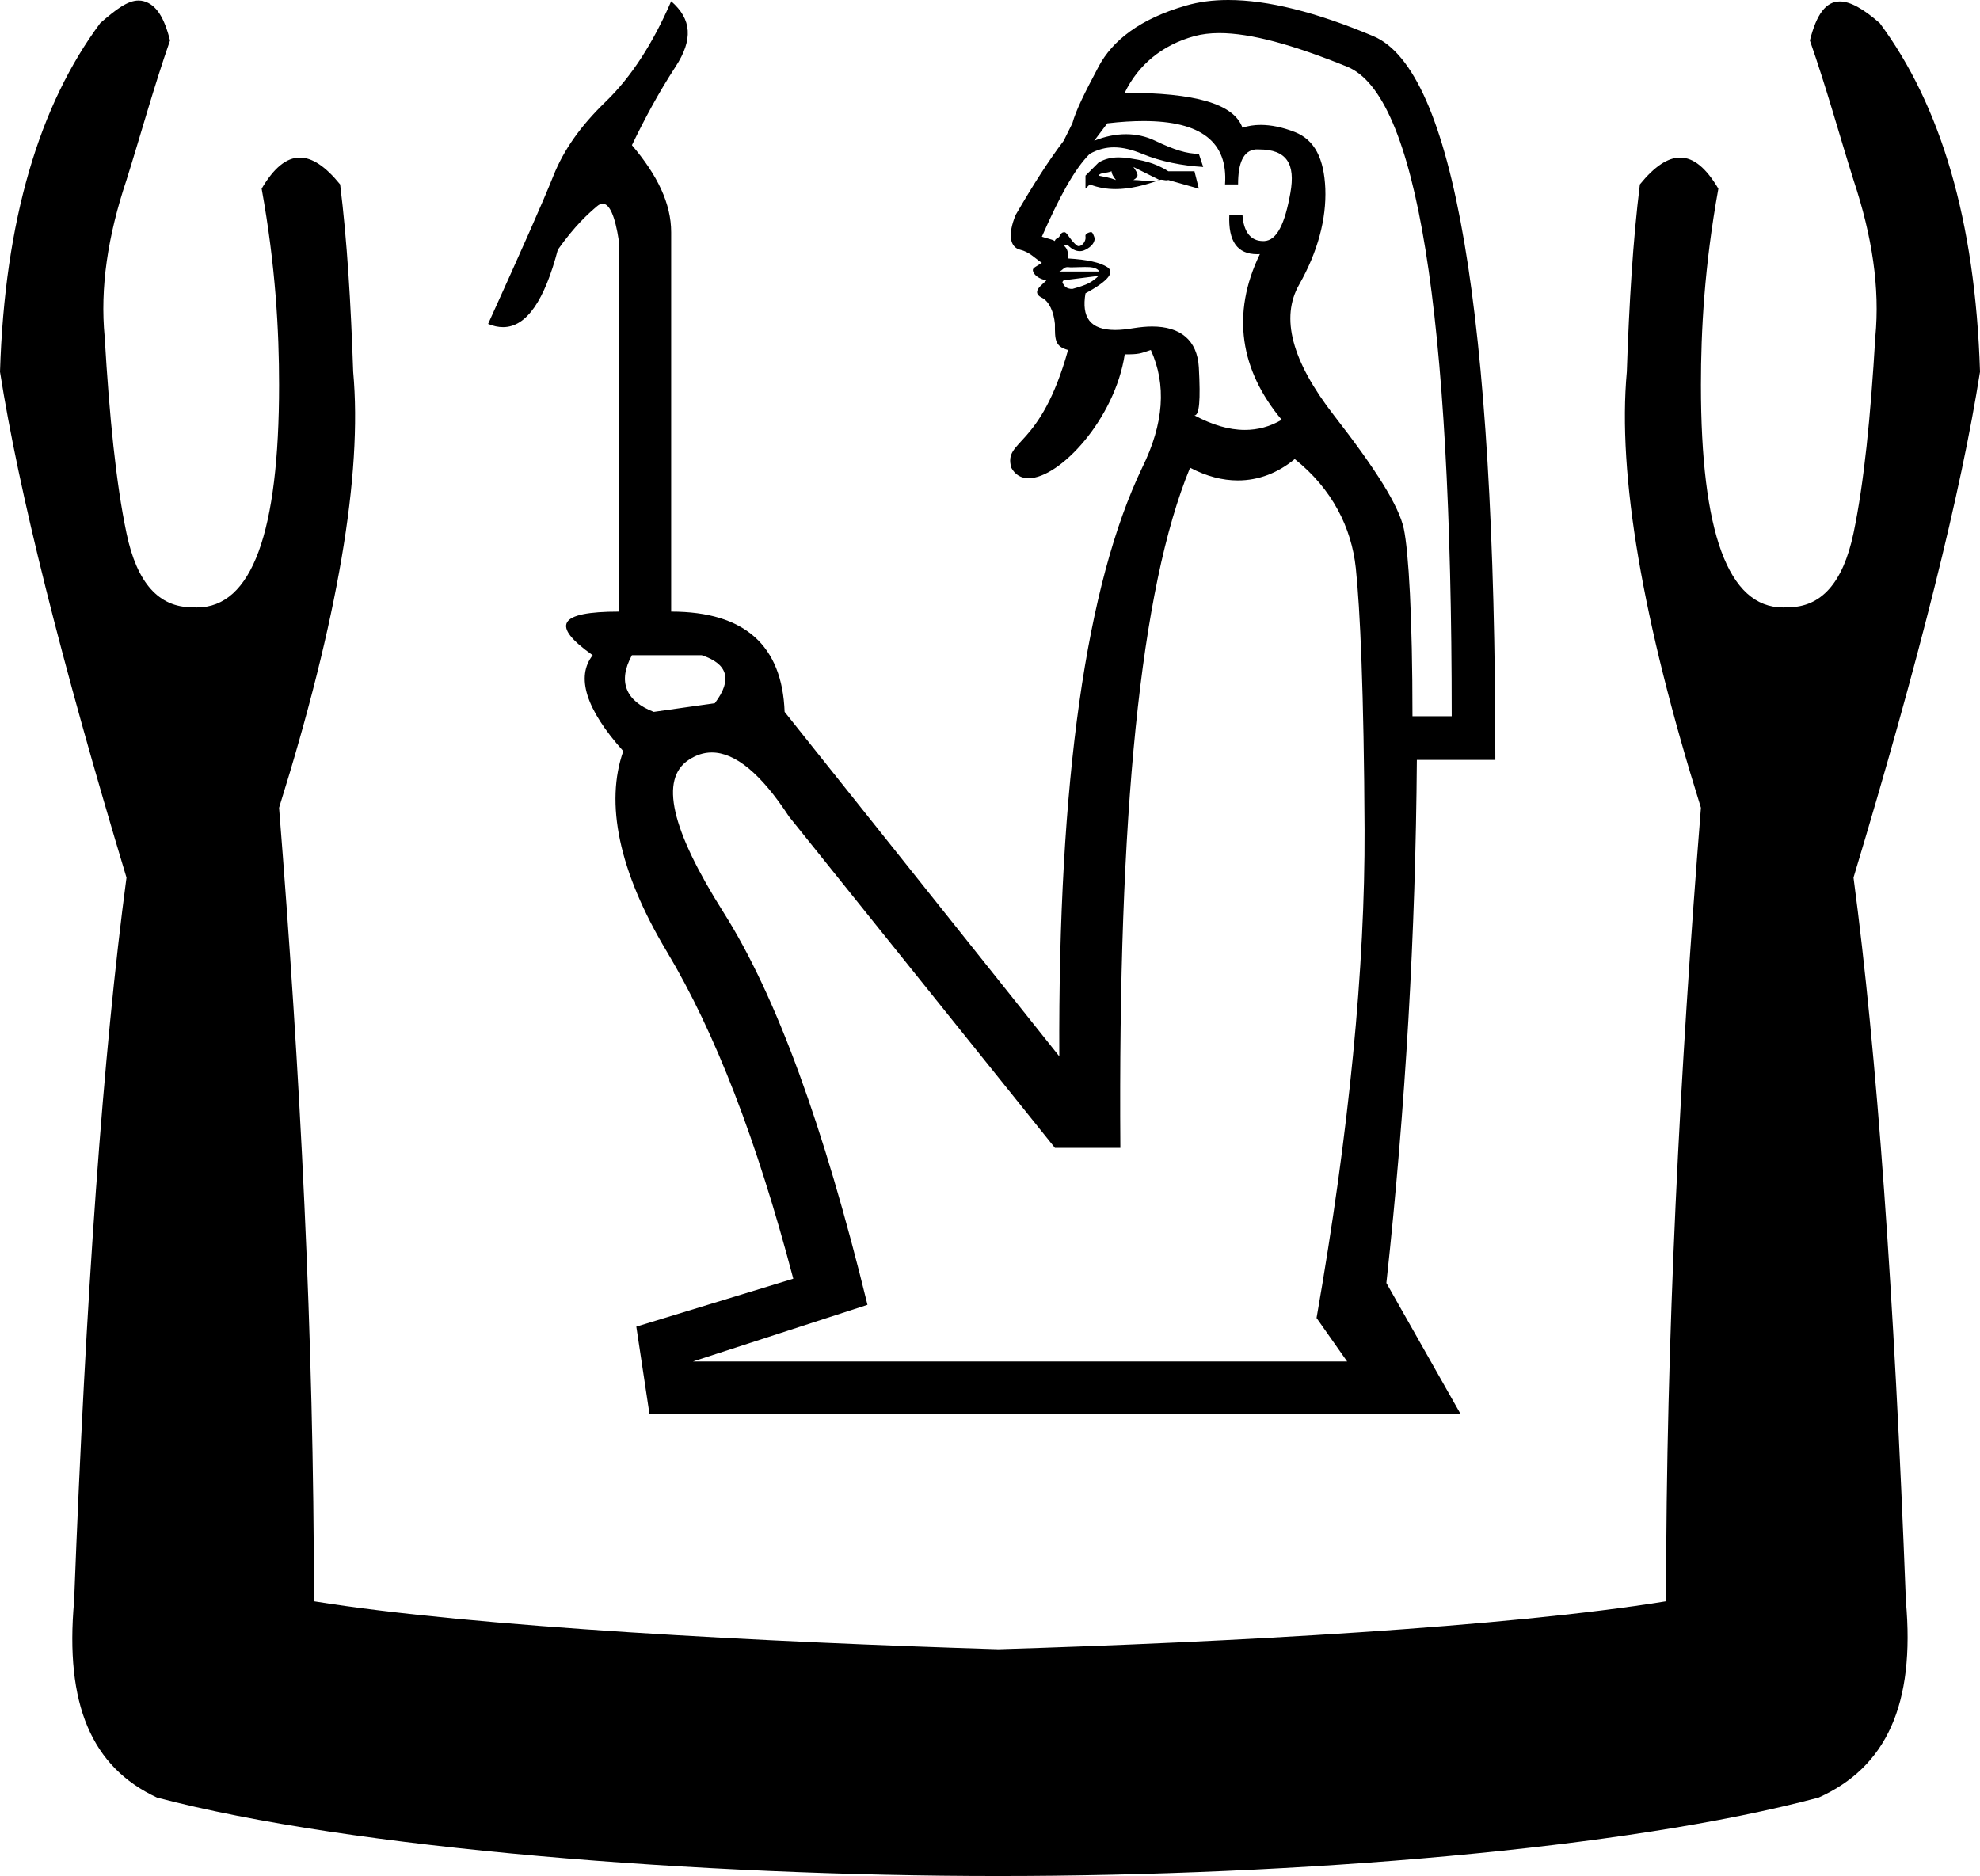 <?xml version="1.0" encoding="UTF-8" standalone="no"?>
<svg
   xmlns:dc="http://purl.org/dc/elements/1.1/"
   xmlns:cc="http://creativecommons.org/ns#"
   xmlns:rdf="http://www.w3.org/1999/02/22-rdf-syntax-ns#"
   xmlns:svg="http://www.w3.org/2000/svg"
   xmlns="http://www.w3.org/2000/svg"
   xmlns:sodipodi="http://sodipodi.sourceforge.net/DTD/sodipodi-0.dtd"
   xmlns:inkscape="http://www.inkscape.org/namespaces/inkscape"
   width="18.972"
   height="17.978"
   id="svg2476"
   sodipodi:version="0.32"
   inkscape:version="0.46"
   sodipodi:docname="D163.svg"
   inkscape:output_extension="org.inkscape.output.svg.inkscape"
   version="1.0">
  <defs
     id="defs2481">
    <inkscape:perspective
       sodipodi:type="inkscape:persp3d"
       inkscape:vp_x="0 : 8.9887915 : 1"
       inkscape:vp_y="0 : 1000 : 0"
       inkscape:vp_z="17.171877 : 8.9887915 : 1"
       inkscape:persp3d-origin="8.5859385 : 5.9925276 : 1"
       id="perspective2485" />
  </defs>
  <sodipodi:namedview
     inkscape:window-height="708"
     inkscape:window-width="1024"
     inkscape:pageshadow="2"
     inkscape:pageopacity="0.0"
     guidetolerance="10.0"
     gridtolerance="10.0"
     objecttolerance="10.0"
     borderopacity="1.0"
     bordercolor="#666666"
     pagecolor="#ffffff"
     id="base"
     showgrid="false"
     inkscape:zoom="25.698672"
     inkscape:cx="8.5859385"
     inkscape:cy="8.9887915"
     inkscape:window-x="-4"
     inkscape:window-y="-4"
     inkscape:current-layer="svg2476" />
  <path
     style="fill:#000000;stroke:none"
     d="M 10.651,1.641 C 10.651,1.667 10.67,1.696 10.693,1.725 C 10.635,1.702 10.584,1.695 10.526,1.683 C 10.542,1.651 10.601,1.662 10.651,1.641 z M 10.401,1.808 L 10.401,1.808 L 10.401,1.808 z M 10.719,1.508 C 10.65,1.508 10.586,1.522 10.526,1.558 L 10.401,1.683 L 10.401,1.808 L 10.442,1.767 C 10.523,1.799 10.605,1.812 10.69,1.812 C 10.825,1.812 10.965,1.777 11.111,1.725 L 11.111,1.725 C 11.08,1.733 11.051,1.735 11.023,1.735 C 10.967,1.735 10.914,1.725 10.86,1.725 C 10.918,1.69 10.907,1.669 10.86,1.6 L 10.86,1.6 L 11.111,1.725 C 11.116,1.723 11.121,1.722 11.127,1.722 C 11.143,1.722 11.16,1.728 11.176,1.728 C 11.182,1.728 11.188,1.727 11.194,1.725 L 11.487,1.808 L 11.445,1.641 L 11.194,1.641 C 11.061,1.555 10.929,1.533 10.818,1.516 C 10.784,1.511 10.751,1.508 10.719,1.508 z M 10.395,2.559 C 10.411,2.559 10.426,2.559 10.442,2.56 C 10.518,2.566 10.538,2.602 10.526,2.602 L 10.15,2.602 C 10.18,2.593 10.192,2.56 10.227,2.56 C 10.229,2.56 10.231,2.56 10.234,2.56 C 10.246,2.562 10.259,2.562 10.273,2.562 C 10.31,2.562 10.352,2.559 10.395,2.559 z M 10.526,2.644 C 10.503,2.667 10.459,2.705 10.401,2.728 C 10.343,2.751 10.31,2.758 10.275,2.769 C 10.217,2.769 10.198,2.739 10.192,2.728 C 10.186,2.716 10.169,2.709 10.192,2.686 L 10.526,2.644 z M 10.958,1.16 C 11.509,1.16 11.767,1.361 11.738,1.767 L 11.863,1.767 C 11.863,1.56 11.914,1.444 12.03,1.432 C 12.041,1.432 12.052,1.432 12.063,1.432 C 12.328,1.432 12.415,1.568 12.364,1.85 C 12.312,2.143 12.236,2.304 12.114,2.31 C 12.11,2.31 12.106,2.31 12.102,2.31 C 11.987,2.31 11.916,2.226 11.905,2.059 L 11.779,2.059 C 11.768,2.312 11.855,2.436 12.046,2.436 C 12.054,2.436 12.063,2.436 12.072,2.435 L 12.072,2.435 C 11.793,3.01 11.886,3.551 12.281,4.023 C 12.168,4.089 12.05,4.12 11.928,4.12 C 11.774,4.12 11.614,4.071 11.445,3.981 C 11.492,3.981 11.504,3.838 11.487,3.521 C 11.472,3.259 11.31,3.129 11.039,3.129 C 10.984,3.129 10.924,3.135 10.86,3.145 C 10.795,3.156 10.737,3.162 10.686,3.162 C 10.443,3.162 10.362,3.039 10.401,2.811 C 10.633,2.685 10.679,2.606 10.61,2.56 C 10.54,2.515 10.419,2.488 10.234,2.477 C 10.234,2.437 10.238,2.389 10.192,2.352 L 10.192,2.352 C 10.194,2.353 10.196,2.354 10.198,2.354 C 10.206,2.354 10.214,2.346 10.222,2.346 C 10.226,2.346 10.23,2.348 10.234,2.352 C 10.269,2.387 10.307,2.407 10.346,2.407 C 10.364,2.407 10.382,2.403 10.401,2.393 C 10.459,2.365 10.502,2.314 10.484,2.268 C 10.471,2.233 10.464,2.224 10.454,2.224 C 10.45,2.224 10.447,2.225 10.442,2.226 C 10.425,2.232 10.395,2.239 10.401,2.268 C 10.406,2.297 10.388,2.334 10.359,2.352 C 10.351,2.356 10.344,2.359 10.337,2.359 C 10.32,2.359 10.305,2.343 10.275,2.31 C 10.239,2.268 10.219,2.225 10.199,2.225 C 10.196,2.225 10.194,2.225 10.192,2.226 C 10.169,2.226 10.156,2.257 10.15,2.268 C 10.144,2.28 10.108,2.287 10.108,2.31 C 10.07,2.289 10.037,2.288 9.983,2.268 C 10.145,1.9 10.291,1.624 10.442,1.474 C 10.52,1.431 10.596,1.412 10.674,1.412 C 10.76,1.412 10.849,1.435 10.944,1.474 C 11.124,1.549 11.331,1.588 11.529,1.6 L 11.487,1.474 C 11.371,1.474 11.249,1.435 11.069,1.349 C 10.981,1.306 10.886,1.286 10.788,1.286 C 10.688,1.286 10.585,1.308 10.484,1.349 L 10.61,1.182 C 10.736,1.167 10.853,1.16 10.958,1.16 z M 6.724,6.279 C 6.968,6.359 7.024,6.509 6.849,6.739 L 6.264,6.822 C 5.997,6.719 5.916,6.532 6.055,6.279 L 6.724,6.279 z M 11.683,0.317 C 11.985,0.317 12.39,0.429 12.908,0.639 C 13.575,0.909 13.91,2.978 13.91,6.864 L 13.534,6.864 C 13.534,5.91 13.497,5.286 13.451,5.067 C 13.404,4.849 13.189,4.504 12.782,3.981 C 12.376,3.458 12.268,3.044 12.448,2.728 C 12.628,2.411 12.71,2.096 12.699,1.808 C 12.687,1.521 12.598,1.34 12.406,1.265 C 12.288,1.219 12.179,1.197 12.08,1.197 C 12.017,1.197 11.959,1.206 11.905,1.224 C 11.823,0.994 11.45,0.889 10.777,0.889 C 10.904,0.625 11.132,0.432 11.445,0.346 C 11.516,0.327 11.595,0.317 11.683,0.317 z M 12.406,4.399 C 12.766,4.686 12.95,5.058 12.991,5.443 C 13.032,5.829 13.069,6.639 13.075,7.95 C 13.08,9.261 12.929,10.836 12.615,12.63 L 12.908,13.047 L 6.64,13.047 L 8.312,12.504 C 7.893,10.791 7.438,9.543 6.933,8.744 C 6.428,7.945 6.32,7.466 6.599,7.282 C 6.67,7.235 6.743,7.211 6.82,7.211 C 7.044,7.211 7.291,7.413 7.56,7.825 L 10.108,11 L 10.735,11 C 10.712,7.811 10.925,5.641 11.403,4.482 C 11.561,4.565 11.714,4.604 11.861,4.604 C 12.06,4.604 12.245,4.532 12.406,4.399 z M 11.769,0 C 11.621,0 11.485,0.018 11.362,0.054 C 10.926,0.18 10.66,0.386 10.526,0.639 C 10.392,0.892 10.31,1.055 10.275,1.182 L 10.192,1.349 C 10.052,1.533 9.906,1.76 9.732,2.059 C 9.651,2.255 9.681,2.37 9.774,2.393 C 9.867,2.416 9.913,2.473 9.983,2.519 C 9.913,2.565 9.888,2.568 9.899,2.602 C 9.911,2.637 9.955,2.674 10.025,2.686 C 10.028,2.683 10.03,2.681 10.03,2.681 L 10.03,2.681 C 10.032,2.681 10.021,2.694 9.983,2.728 C 9.931,2.774 9.913,2.818 9.983,2.853 C 10.053,2.887 10.097,2.989 10.108,3.104 C 10.108,3.253 10.106,3.32 10.234,3.354 C 9.968,4.312 9.613,4.208 9.69,4.482 C 9.727,4.551 9.785,4.583 9.855,4.583 C 10.156,4.583 10.684,4.012 10.777,3.396 C 10.916,3.396 10.923,3.389 11.027,3.354 L 11.027,3.354 C 11.178,3.688 11.153,4.057 10.944,4.482 C 10.409,5.598 10.138,7.478 10.15,10.123 L 7.518,6.822 C 7.495,6.19 7.14,5.861 6.431,5.861 L 6.431,2.226 C 6.431,1.95 6.299,1.678 6.055,1.391 C 6.172,1.149 6.305,0.897 6.473,0.639 C 6.642,0.38 6.629,0.184 6.431,0.012 C 6.257,0.414 6.049,0.737 5.805,0.973 C 5.561,1.209 5.402,1.436 5.303,1.683 C 5.205,1.93 4.99,2.414 4.677,3.104 C 4.727,3.125 4.774,3.135 4.82,3.135 C 5.048,3.135 5.219,2.873 5.345,2.393 C 5.508,2.163 5.634,2.05 5.721,1.976 C 5.74,1.96 5.757,1.952 5.775,1.952 C 5.839,1.952 5.893,2.065 5.93,2.31 L 5.93,5.861 C 5.349,5.861 5.273,5.992 5.679,6.279 C 5.517,6.486 5.612,6.796 5.972,7.198 C 5.798,7.693 5.925,8.344 6.39,9.12 C 6.854,9.896 7.253,10.931 7.601,12.254 L 6.097,12.713 L 6.223,13.549 L 13.994,13.549 L 13.284,12.295 C 13.469,10.594 13.564,8.937 13.576,7.282 L 14.328,7.282 C 14.328,2.981 13.925,0.668 13.158,0.346 C 12.608,0.115 12.147,0 11.769,0 z M 1.327,0.005 C 1.225,0.005 1.114,0.087 0.961,0.221 C 0.378,1.005 0.045,2.107 0,3.563 C 0.179,4.706 0.584,6.326 1.212,8.41 C 0.988,10.09 0.822,12.411 0.71,15.345 C 0.621,16.331 0.877,16.934 1.504,17.226 C 3.364,17.718 6.72,17.978 9.565,17.978 C 12.433,17.978 15.589,17.718 17.426,17.226 C 18.076,16.934 18.351,16.331 18.262,15.345 C 18.15,12.411 17.984,10.09 17.76,8.41 C 18.388,6.326 18.793,4.706 18.972,3.563 C 18.927,2.107 18.593,1.005 18.011,0.221 C 17.855,0.085 17.73,0.014 17.629,0.014 C 17.497,0.014 17.406,0.134 17.342,0.388 C 17.499,0.836 17.626,1.299 17.76,1.725 C 17.939,2.263 18.014,2.759 17.969,3.229 C 17.924,3.991 17.861,4.627 17.76,5.109 C 17.659,5.591 17.447,5.819 17.134,5.819 C 17.117,5.821 17.101,5.821 17.085,5.821 C 16.558,5.821 16.298,5.102 16.298,3.689 C 16.298,3.173 16.331,2.548 16.465,1.808 C 16.348,1.61 16.228,1.51 16.099,1.51 C 15.98,1.51 15.853,1.595 15.713,1.767 C 15.646,2.304 15.61,2.914 15.588,3.563 C 15.498,4.549 15.738,5.949 16.298,7.741 C 16.096,10.273 15.964,12.814 15.964,15.345 C 14.44,15.592 11.783,15.738 9.565,15.805 C 7.37,15.738 4.532,15.592 3.008,15.345 C 3.008,12.814 2.876,10.273 2.674,7.741 C 3.234,5.949 3.474,4.549 3.384,3.563 C 3.362,2.914 3.326,2.304 3.259,1.767 C 3.119,1.595 2.992,1.51 2.873,1.51 C 2.744,1.51 2.623,1.61 2.507,1.808 C 2.641,2.548 2.674,3.173 2.674,3.689 C 2.674,5.102 2.414,5.821 1.887,5.821 C 1.871,5.821 1.855,5.821 1.838,5.819 C 1.525,5.819 1.312,5.591 1.212,5.109 C 1.111,4.627 1.048,3.991 1.003,3.229 C 0.958,2.759 1.032,2.263 1.212,1.725 C 1.346,1.299 1.473,0.836 1.629,0.388 C 1.573,0.164 1.496,0.045 1.379,0.012 C 1.362,0.007 1.345,0.005 1.327,0.005 z"
     id="path2478"
     sodipodi:nodetypes="csscccccccccsccsscccssccccsccsccsssccssscccccsssssccscccsssssscssccsssssssssssssssscsssccsscccccccccsccssssssccsccssccccsssccccsccssccsssssccssscsscccscccccscsscscssccccscccccccscccccccscccccscscsssscscccccccccscsssscscsc" />
</svg>
